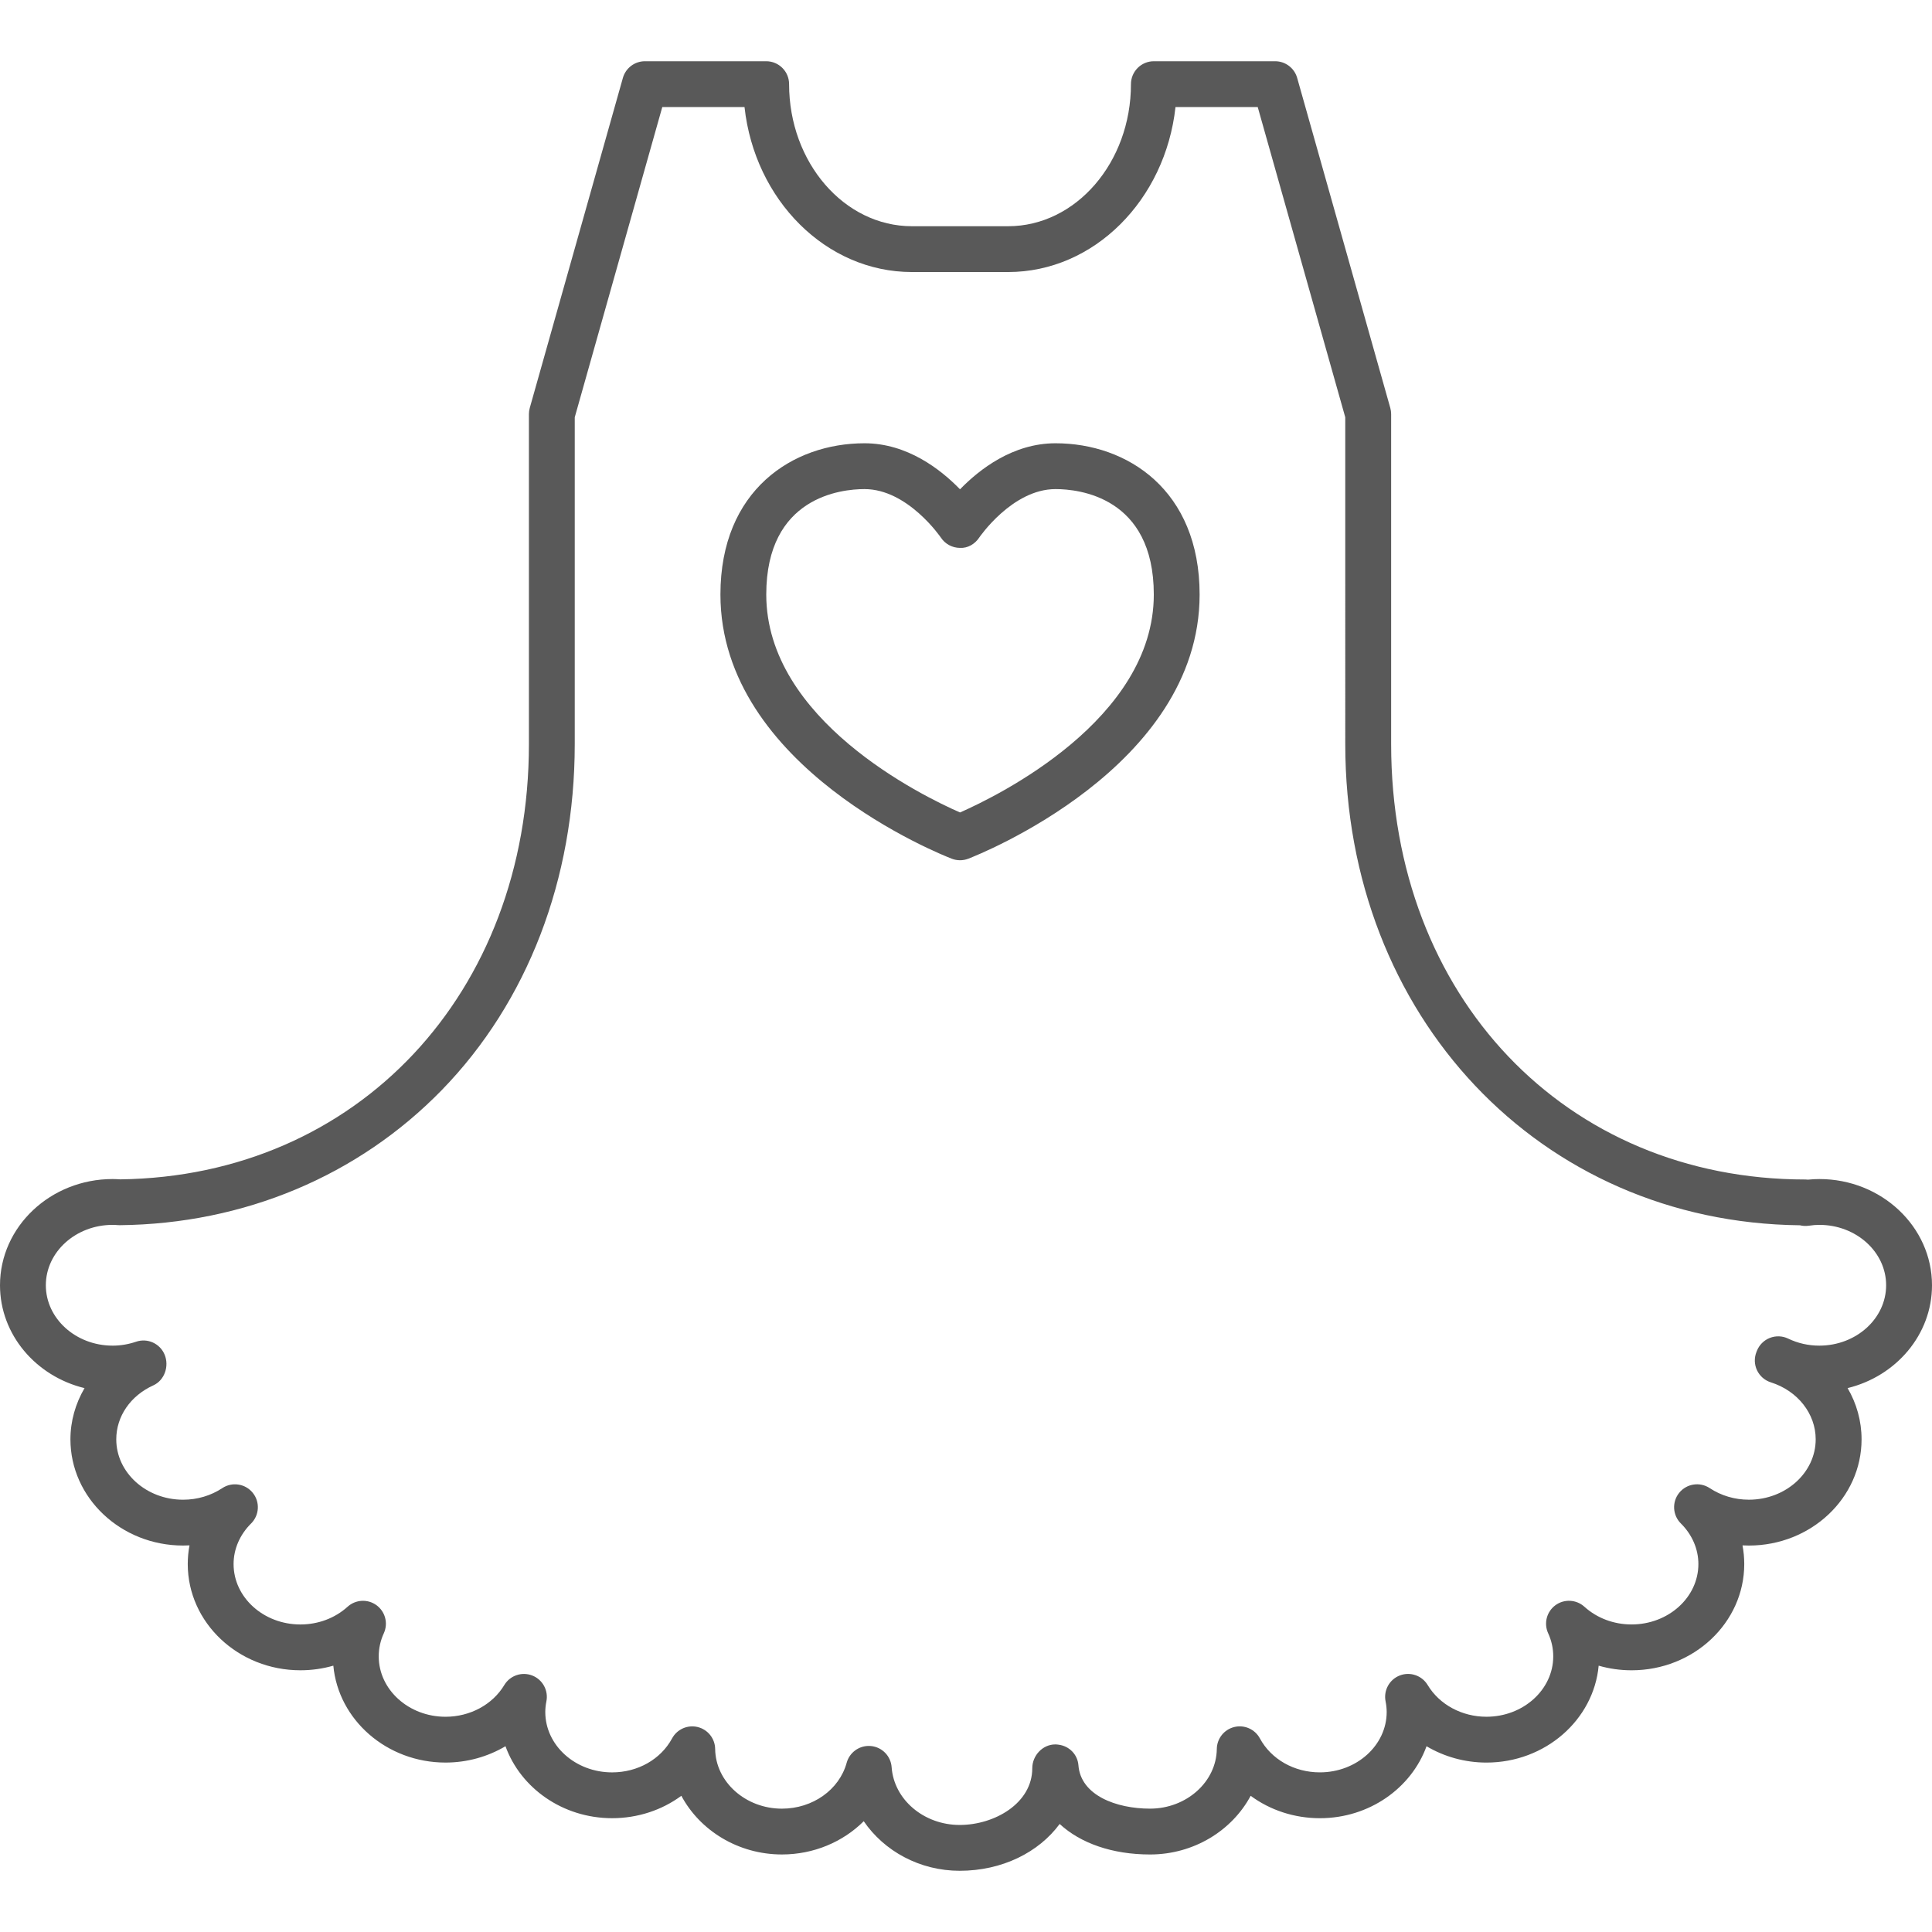 <?xml version="1.0" encoding="iso-8859-1"?>
<!-- Generator: Adobe Illustrator 17.1.0, SVG Export Plug-In . SVG Version: 6.00 Build 0)  -->
<!DOCTYPE svg PUBLIC "-//W3C//DTD SVG 1.1//EN" "http://www.w3.org/Graphics/SVG/1.1/DTD/svg11.dtd">
<svg xmlns="http://www.w3.org/2000/svg" xmlns:xlink="http://www.w3.org/1999/xlink" version="1.1" id="Capa_1" x="0px" y="0px" viewBox="0 0 210.778 210.778" style="enable-background:new 0 0 210.778 210.778;" xml:space="preserve" width="512px" height="512px">
<path d="M104.7,204.099c-4.361,0-8.243-2.149-10.468-5.408c-2.263,2.258-5.458,3.628-8.924,3.628c-4.772,0-8.944-2.612-10.974-6.4  c-2.116,1.56-4.753,2.443-7.554,2.443c-5.39,0-9.98-3.289-11.633-7.851c-1.929,1.144-4.188,1.782-6.538,1.782  c-6.413,0-11.694-4.656-12.243-10.572c-1.151,0.332-2.36,0.504-3.593,0.504c-6.776,0-12.289-5.198-12.289-11.588  c0-0.69,0.064-1.372,0.191-2.04c-0.233,0.013-0.466,0.019-0.701,0.019c-6.776,0-12.29-5.198-12.29-11.588  c0-1.983,0.55-3.9,1.539-5.586C3.926,150.154,0,145.61,0,140.219c0-6.39,5.513-11.588,12.289-11.588  c0.282,0,0.558,0.016,0.834,0.034c25.837-0.325,44.581-20.28,44.581-47.485v-36c0-0.229,0.032-0.458,0.094-0.679l10.158-36  c0.304-1.077,1.287-1.821,2.406-1.821h13.227c1.381,0,2.5,1.119,2.5,2.5c0,8.547,6.011,15.5,13.399,15.5h10.499  c7.388,0,13.399-6.953,13.399-15.5c0-1.381,1.119-2.5,2.5-2.5h13.228c1.119,0,2.102,0.744,2.406,1.821l10.158,36  c0.062,0.221,0.094,0.449,0.094,0.679v36c0,27.523,19.008,47.5,45.197,47.5c0.098,0,0.195,0.006,0.29,0.017  c0.43-0.044,0.837-0.065,1.23-0.065c6.776,0,12.29,5.198,12.29,11.588c0,5.387-3.918,9.927-9.208,11.219  c0.978,1.673,1.523,3.585,1.523,5.59c0,6.39-5.513,11.588-12.289,11.588c-0.235,0-0.469-0.006-0.701-0.019  c0.126,0.668,0.191,1.35,0.191,2.04c0,6.39-5.513,11.588-12.289,11.588c-1.233,0-2.441-0.172-3.593-0.504  c-0.548,5.916-5.829,10.572-12.242,10.572c-2.35,0-4.609-0.639-6.538-1.782c-1.653,4.562-6.244,7.851-11.634,7.851  c-2.8,0-5.438-0.884-7.553-2.443c-2.03,3.788-6.202,6.4-10.974,6.4c-4.134,0-7.587-1.229-9.865-3.328  C113.331,202.085,109.336,204.099,104.7,204.099z M94.781,190.478c0.082,0,0.164,0.004,0.247,0.012  c1.212,0.12,2.162,1.096,2.248,2.311c0.252,3.532,3.513,6.299,7.423,6.299c3.81,0,7.921-2.367,7.921-6.192  c0-1.381,1.129-2.595,2.51-2.595c0.132,0,0.263,0.012,0.391,0.034c1.138,0.157,2.043,1.062,2.134,2.246  c0.251,3.265,4.106,4.727,7.814,4.727c3.969,0,7.236-2.92,7.283-6.51c0.015-1.138,0.797-2.122,1.902-2.395  c1.105-0.271,2.255,0.236,2.796,1.238c1.238,2.288,3.746,3.709,6.545,3.709c4.02,0,7.29-2.955,7.29-6.588  c0-0.37-0.04-0.751-0.122-1.167c-0.235-1.191,0.42-2.38,1.553-2.817c1.132-0.437,2.417,0.004,3.042,1.046  c1.282,2.133,3.737,3.458,6.409,3.458c4.019,0,7.289-2.956,7.289-6.589c0-0.871-0.186-1.718-0.554-2.518  c-0.496-1.078-0.165-2.356,0.792-3.06c0.957-0.702,2.276-0.633,3.157,0.161c1.38,1.249,3.209,1.937,5.151,1.937  c4.019,0,7.289-2.955,7.289-6.588c0-1.634-0.678-3.206-1.909-4.428c-0.912-0.904-0.99-2.354-0.18-3.351  c0.811-0.997,2.245-1.217,3.317-0.511c1.256,0.829,2.737,1.268,4.281,1.268c4.019,0,7.289-2.955,7.289-6.588  c0-2.794-1.967-5.291-4.894-6.216c-0.664-0.209-1.21-0.687-1.508-1.316c-0.297-0.629-0.318-1.354-0.059-2  c0-0.001,0.046-0.118,0.046-0.118c0.254-0.646,0.766-1.158,1.412-1.412c0.646-0.253,1.369-0.229,1.996,0.073  c1.064,0.51,2.208,0.769,3.402,0.769c4.02,0,7.29-2.955,7.29-6.588s-3.27-6.588-7.29-6.588c-0.341,0-0.72,0.03-1.156,0.094  c-0.323,0.045-0.649,0.029-0.959-0.048c-28.32-0.312-49.603-22.775-49.603-52.497V45.525l-9.55-33.846h-8.972  c-1.11,10.129-8.876,18-18.263,18H99.488c-9.386,0-17.153-7.871-18.263-18h-8.971l-9.55,33.846V81.18  c0,14.729-5.15,28.133-14.501,37.739c-9.117,9.366-21.591,14.604-35.125,14.747c-0.063,0.002-0.134-0.001-0.201-0.006  c-0.195-0.014-0.389-0.029-0.588-0.029c-4.019,0-7.289,2.955-7.289,6.588s3.27,6.588,7.289,6.588c0.861,0,1.721-0.144,2.557-0.428  c1.25-0.429,2.616,0.196,3.116,1.418c0.512,1.245-0.007,2.787-1.234,3.343c-2.495,1.128-4.044,3.384-4.044,5.888  c0,3.633,3.27,6.588,7.29,6.588c1.544,0,3.025-0.438,4.281-1.268c1.073-0.706,2.507-0.486,3.317,0.511s0.732,2.446-0.18,3.352  c-1.231,1.221-1.909,2.793-1.909,4.427c0,3.633,3.27,6.588,7.289,6.588c1.942,0,3.771-0.688,5.151-1.936  c0.881-0.796,2.2-0.863,3.156-0.162c0.957,0.702,1.288,1.98,0.793,3.06c-0.368,0.8-0.554,1.647-0.554,2.518  c0,3.633,3.27,6.589,7.29,6.589c2.671,0,5.127-1.325,6.408-3.458c0.625-1.042,1.907-1.482,3.042-1.046  c1.133,0.438,1.789,1.626,1.553,2.817c-0.082,0.414-0.122,0.796-0.122,1.167c0,3.633,3.27,6.588,7.289,6.588  c2.8,0,5.308-1.421,6.545-3.709c0.542-1.001,1.692-1.509,2.796-1.238c1.105,0.272,1.888,1.257,1.903,2.395  c0.047,3.59,3.314,6.51,7.283,6.51c3.35,0,6.255-2.058,7.064-5.003C92.672,191.222,93.667,190.478,94.781,190.478z M104.737,93.852  c-0.305,0-0.609-0.056-0.898-0.167c-1.03-0.396-25.241-9.936-25.241-28.822c0-11.4,7.896-16.503,15.72-16.503  c4.641,0,8.289,2.829,10.419,5.022c2.131-2.193,5.778-5.022,10.419-5.022c7.825,0,15.72,5.103,15.72,16.503  c0,18.887-24.211,28.426-25.241,28.822C105.347,93.796,105.042,93.852,104.737,93.852z M94.318,53.359  c-2.515,0-10.72,0.829-10.72,11.503c0,13.674,16.997,21.962,21.138,23.777c4.134-1.819,21.142-10.138,21.142-23.777  c0-10.674-8.206-11.503-10.72-11.503c-4.717,0-8.305,5.253-8.34,5.307c-0.467,0.692-1.241,1.154-2.085,1.108  c-0.835-0.003-1.616-0.419-2.078-1.115C102.623,58.612,99.035,53.359,94.318,53.359z" fill="#595959"/>
<g>
</g>
<g>
</g>
<g>
</g>
<g>
</g>
<g>
</g>
<g>
</g>
<g>
</g>
<g>
</g>
<g>
</g>
<g>
</g>
<g>
</g>
<g>
</g>
<g>
</g>
<g>
</g>
<g>
</g>
</svg>
